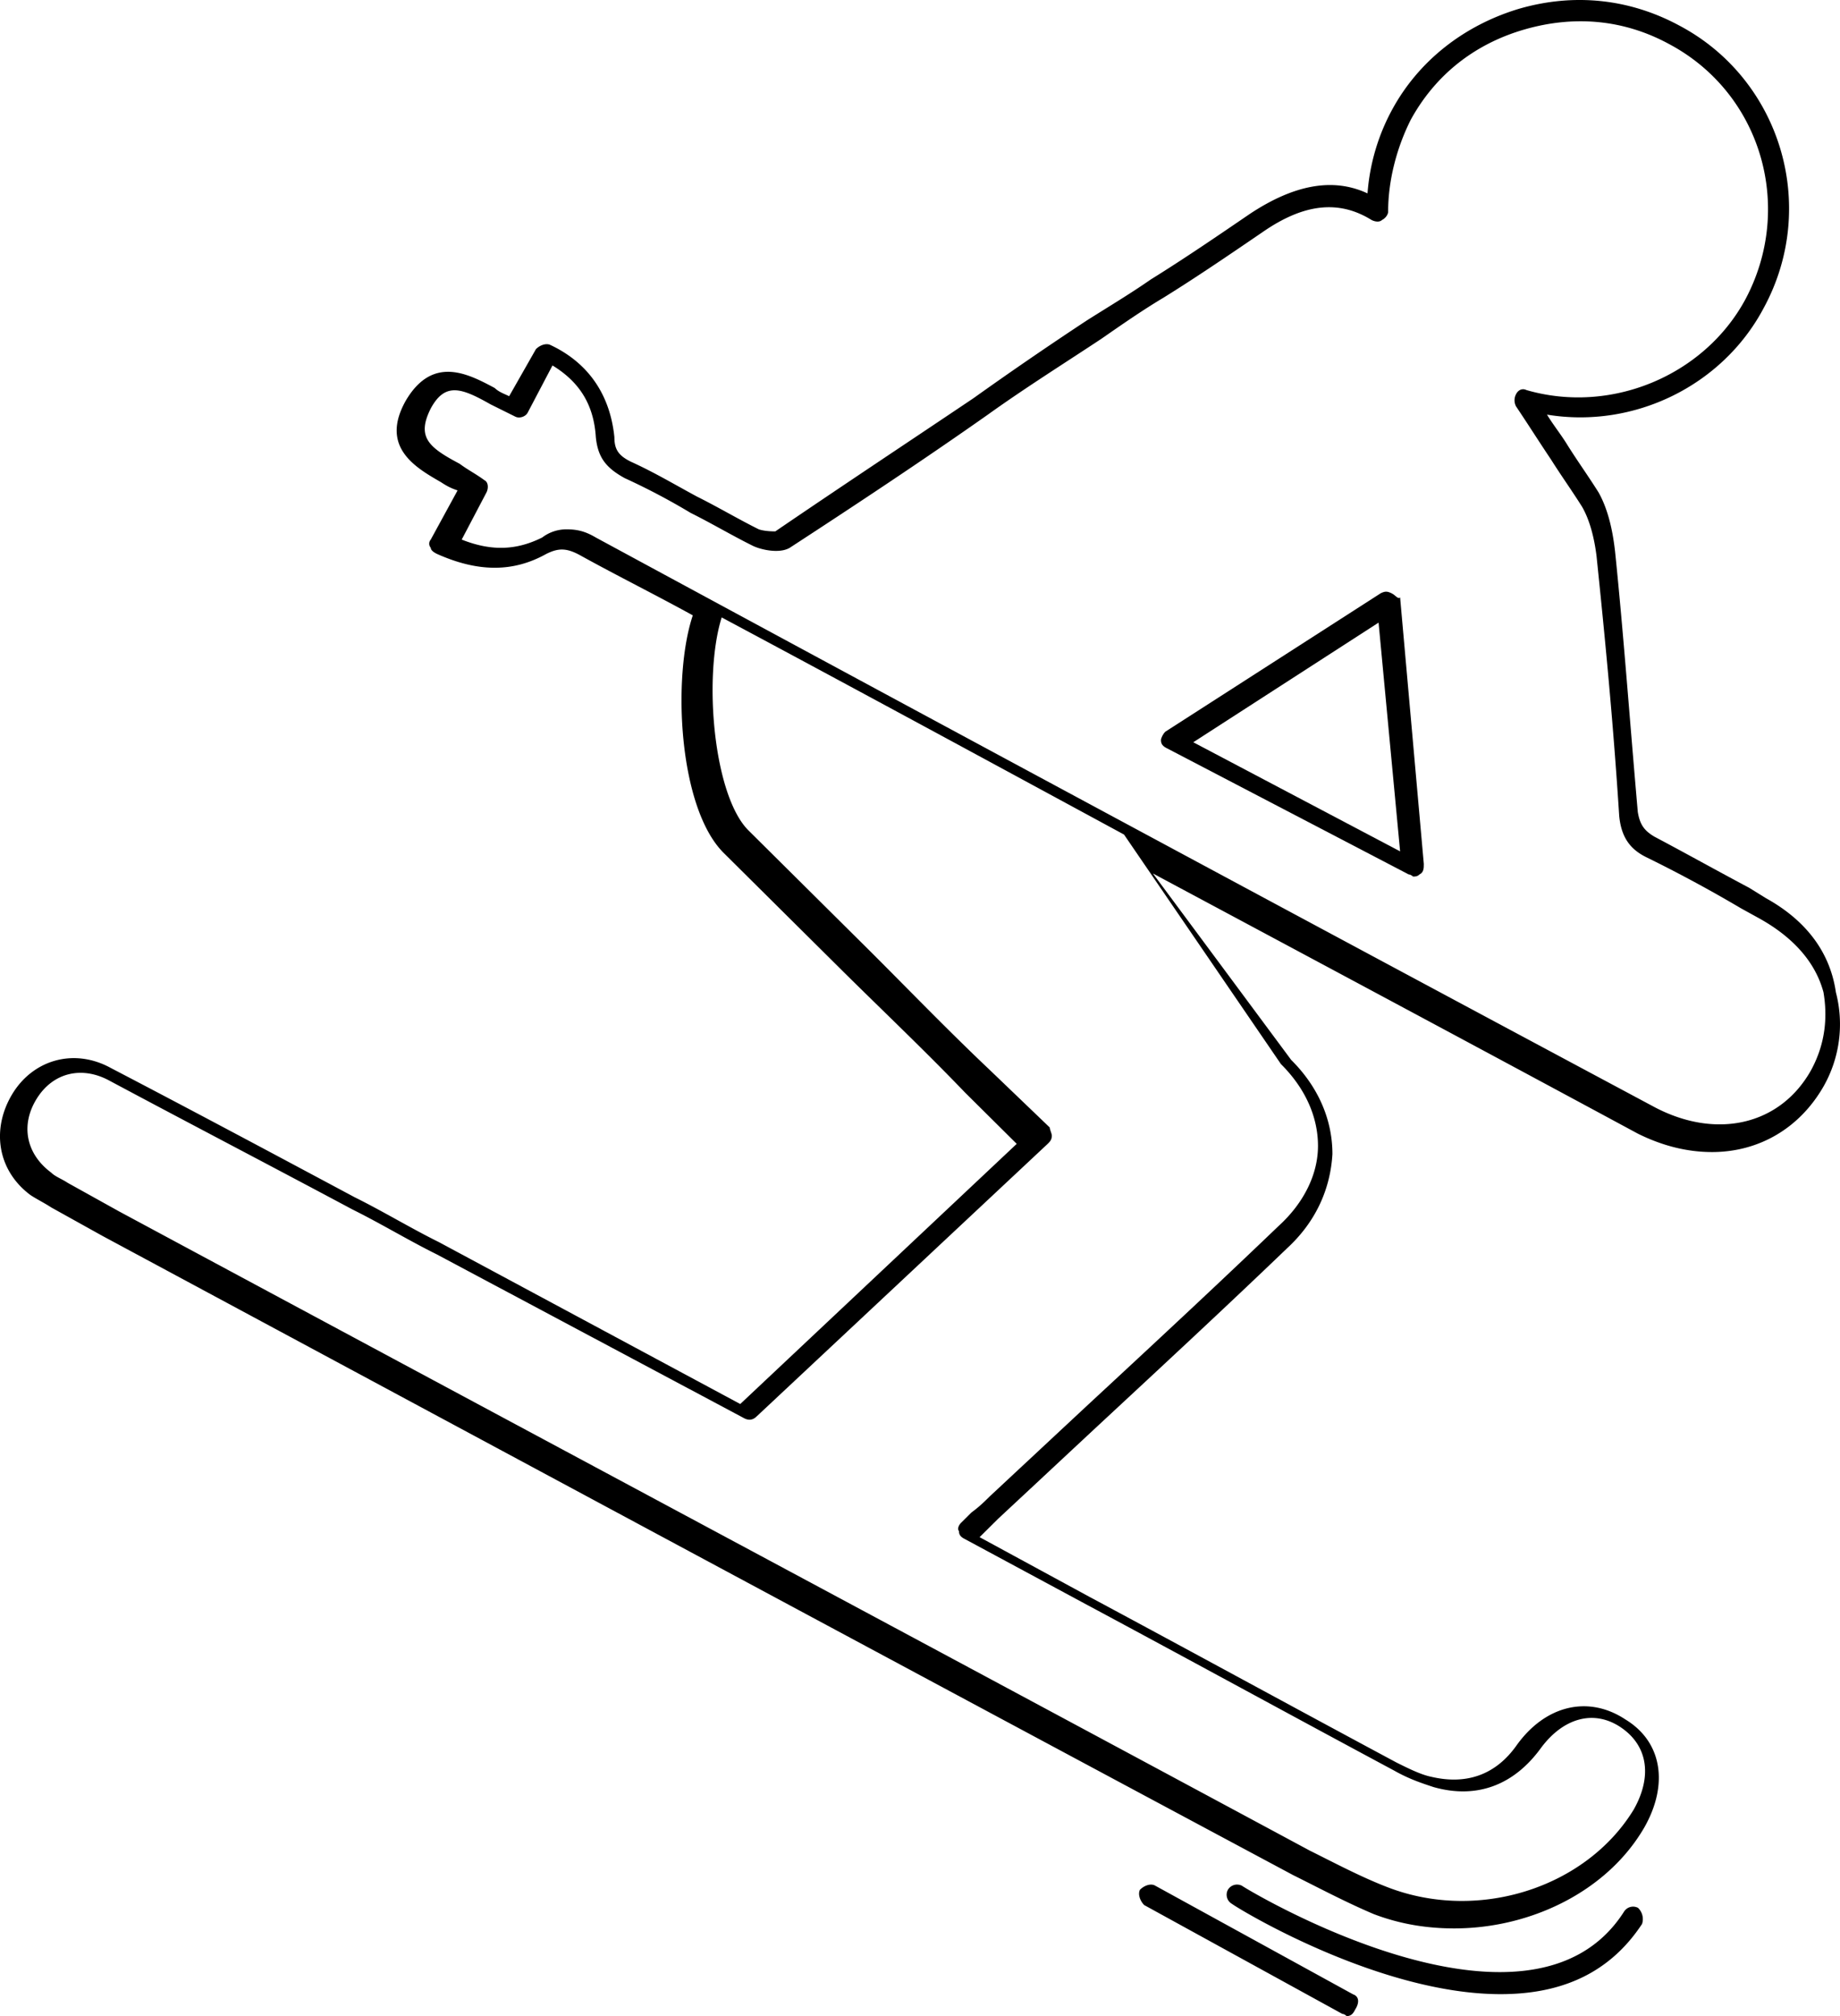 <svg xmlns="http://www.w3.org/2000/svg" width="84" height="92" viewBox="0 0 84 92"><path d="M63.525 27.072c-.197-.096-.295-.096-.492 0l-9.836 6.32c-.099.096-.197.288-.197.383 0 .192.098.288.295.383l11.016 5.746c.099 0 .197.096.197.096.099 0 .197 0 .295-.096.197-.096.197-.287.197-.479l-1.082-12.162c-.098.096-.197-.095-.393-.191zm-9.05 6.8l8.46-5.46.983 10.439-9.443-4.98z"/><path d="M80.609 40.981l-.754-.467c-1.412-.748-2.92-1.59-4.333-2.337-.47-.28-.659-.56-.753-1.122-.377-4.3-.66-8.226-1.036-11.871-.094-.842-.283-1.87-.754-2.711-.47-.748-.942-1.402-1.413-2.15-.282-.467-.66-.935-.942-1.402 3.957.654 8.007-1.309 9.89-4.86 2.544-4.675.754-10.47-3.861-12.9-2.26-1.216-4.804-1.496-7.347-.748-2.45.747-4.522 2.336-5.746 4.58a9.466 9.466 0 0 0-1.13 3.832c-1.602-.747-3.392-.374-5.37.935-1.507 1.028-3.014 2.057-4.521 2.991-.942.655-1.884 1.216-2.92 1.87a170.607 170.607 0 0 0-5.18 3.552c-2.92 1.963-6.03 4.02-9.044 6.076-.094 0-.47 0-.753-.093-.942-.468-1.884-1.029-2.826-1.496-1.036-.56-1.978-1.122-3.014-1.59-.565-.28-.754-.56-.754-1.12-.188-1.87-1.13-3.366-2.92-4.207-.188-.094-.47 0-.66.187l-1.224 2.15c-.188-.094-.47-.187-.659-.374-1.225-.655-2.826-1.496-4.05.56-1.225 2.15.47 3.085 1.6 3.74.284.187.472.28.755.373l-1.225 2.244a.283.283 0 0 0 0 .374c0 .093.094.187.283.28 1.883.842 3.485.842 4.992 0 .565-.28.942-.28 1.601.094 1.696.935 3.391 1.776 5.087 2.71-.942 2.805-.66 8.787 1.413 10.844l3.202 3.178 2.073 2.057c1.883 1.869 3.862 3.739 5.745 5.702l2.355 2.336L33.794 64.07l-13.752-7.385c-1.319-.654-2.544-1.402-3.862-2.056-3.674-1.963-7.347-3.926-11.115-5.89-1.696-.934-3.58-.373-4.522 1.216-.942 1.59-.659 3.459.848 4.58.283.187.66.374.942.561l2.355 1.309c18.085 9.721 36.17 19.443 54.35 29.165 1.13.56 2.355 1.215 3.674 1.776 1.225.467 2.449.654 3.674.654 3.485 0 6.97-1.683 8.665-4.58 1.13-1.963.848-3.926-.847-4.955-1.696-1.121-3.674-.654-4.993 1.216-.942 1.308-2.26 1.776-3.862 1.402-.47-.094-1.036-.374-1.6-.655-4.71-2.523-9.326-5.047-14.036-7.571l-4.992-2.711.094-.093.754-.748c1.507-1.402 3.108-2.898 4.615-4.3 2.92-2.711 5.746-5.328 8.572-8.04 1.319-1.214 1.978-2.71 2.072-4.3 0-1.588-.66-3.084-1.884-4.299l-6.31-8.506c7.158 3.832 14.505 7.758 22.135 11.871 1.13.561 2.26.841 3.39.841 2.073 0 3.957-1.028 5.087-2.99a5.746 5.746 0 0 0 .566-4.3c-.283-1.964-1.508-3.366-3.203-4.3zm-22.136 7.572s.094 0 0 0c1.13 1.122 1.696 2.43 1.696 3.739 0 1.309-.66 2.617-1.79 3.646-2.826 2.71-5.746 5.421-8.572 8.039-1.507 1.402-3.108 2.897-4.615 4.3-.283.28-.471.467-.848.747l-.471.468c-.094.093-.188.28-.094.374 0 .187.094.28.282.373l5.558 2.992c4.71 2.524 9.325 5.047 14.035 7.571.66.374 1.224.561 1.79.748 1.978.561 3.673-.093 4.898-1.776 1.036-1.402 2.449-1.776 3.673-.935 1.225.842 1.413 2.244.566 3.74-2.167 3.551-7.065 5.14-11.21 3.551-1.224-.467-2.449-1.121-3.58-1.682-18.084-9.722-36.264-19.443-54.35-29.165l-2.354-1.308c-.283-.187-.565-.28-.754-.468-1.13-.841-1.413-2.15-.66-3.365.754-1.215 2.073-1.496 3.298-.841 3.673 1.963 7.441 3.926 11.115 5.889 1.318.654 2.543 1.402 3.862 2.056l14.035 7.478c.188.094.376.094.565-.093l13.281-12.433c.094-.093.189-.186.189-.373 0-.094-.095-.28-.095-.374l-2.731-2.618c-1.978-1.87-3.862-3.832-5.746-5.702l-2.072-2.056-3.203-3.178c-1.601-1.59-2.072-7.011-1.225-9.722 6.123 3.272 12.152 6.543 18.368 9.909l7.16 10.469zm24.208.28c-1.413 2.524-4.333 3.179-7.159 1.683a10705.83 10705.83 0 0 1-48.321-25.987c-.471-.28-.848-.373-1.32-.373a1.82 1.82 0 0 0-1.13.373c-1.13.561-2.26.655-3.673.094l1.13-2.15c.094-.187.094-.467-.094-.56-.377-.281-.754-.468-1.13-.749-1.413-.748-1.978-1.215-1.319-2.524.66-1.215 1.413-.934 2.732-.187l1.13.561c.188.094.47 0 .565-.187l1.13-2.15c1.225.748 1.884 1.776 1.979 3.272.094.935.47 1.402 1.318 1.87a30.588 30.588 0 0 1 3.015 1.589c.941.467 1.883 1.028 2.825 1.495.377.187 1.225.374 1.696.094 3.014-1.963 6.123-4.02 9.043-6.076 1.695-1.215 3.485-2.337 5.18-3.459.942-.654 1.884-1.308 2.826-1.87 1.507-.934 3.014-1.962 4.521-2.99 1.884-1.31 3.486-1.496 4.993-.561.188.093.377.093.47 0 .19-.094.283-.28.283-.374 0-1.402.377-2.898 1.036-4.207 1.13-2.056 2.92-3.458 5.181-4.113 2.26-.654 4.522-.467 6.594.655 4.239 2.243 5.746 7.478 3.485 11.684-1.884 3.459-6.123 5.235-9.985 4.113-.188-.093-.376 0-.47.187a.592.592 0 0 0 0 .561c.565.841 1.036 1.59 1.6 2.43.472.748.943 1.402 1.414 2.15.376.655.565 1.496.659 2.244.377 3.645.754 7.478 1.036 11.871.094.935.471 1.496 1.225 1.87a63.639 63.639 0 0 1 4.333 2.337l.847.467c1.508.841 2.544 1.963 2.92 3.365.189 1.122.095 2.337-.565 3.552z"/><path d="M74.78 87.062a.488.488 0 0 0-.646.183c-4.335 6.777-17.34-1.099-17.433-1.19a.488.488 0 0 0-.646.183.48.48 0 0 0 .185.641c.369.275 6.733 4.121 12.267 4.121 2.583 0 4.889-.824 6.457-3.205a.709.709 0 0 0-.185-.733zm-13.013 3.944L52.72 86.04c-.194-.1-.486 0-.68.199-.098.198 0 .496.194.695l9.048 4.968c.097 0 .194.099.194.099.195 0 .292-.1.39-.298.194-.298.194-.596-.098-.696z"/></svg>